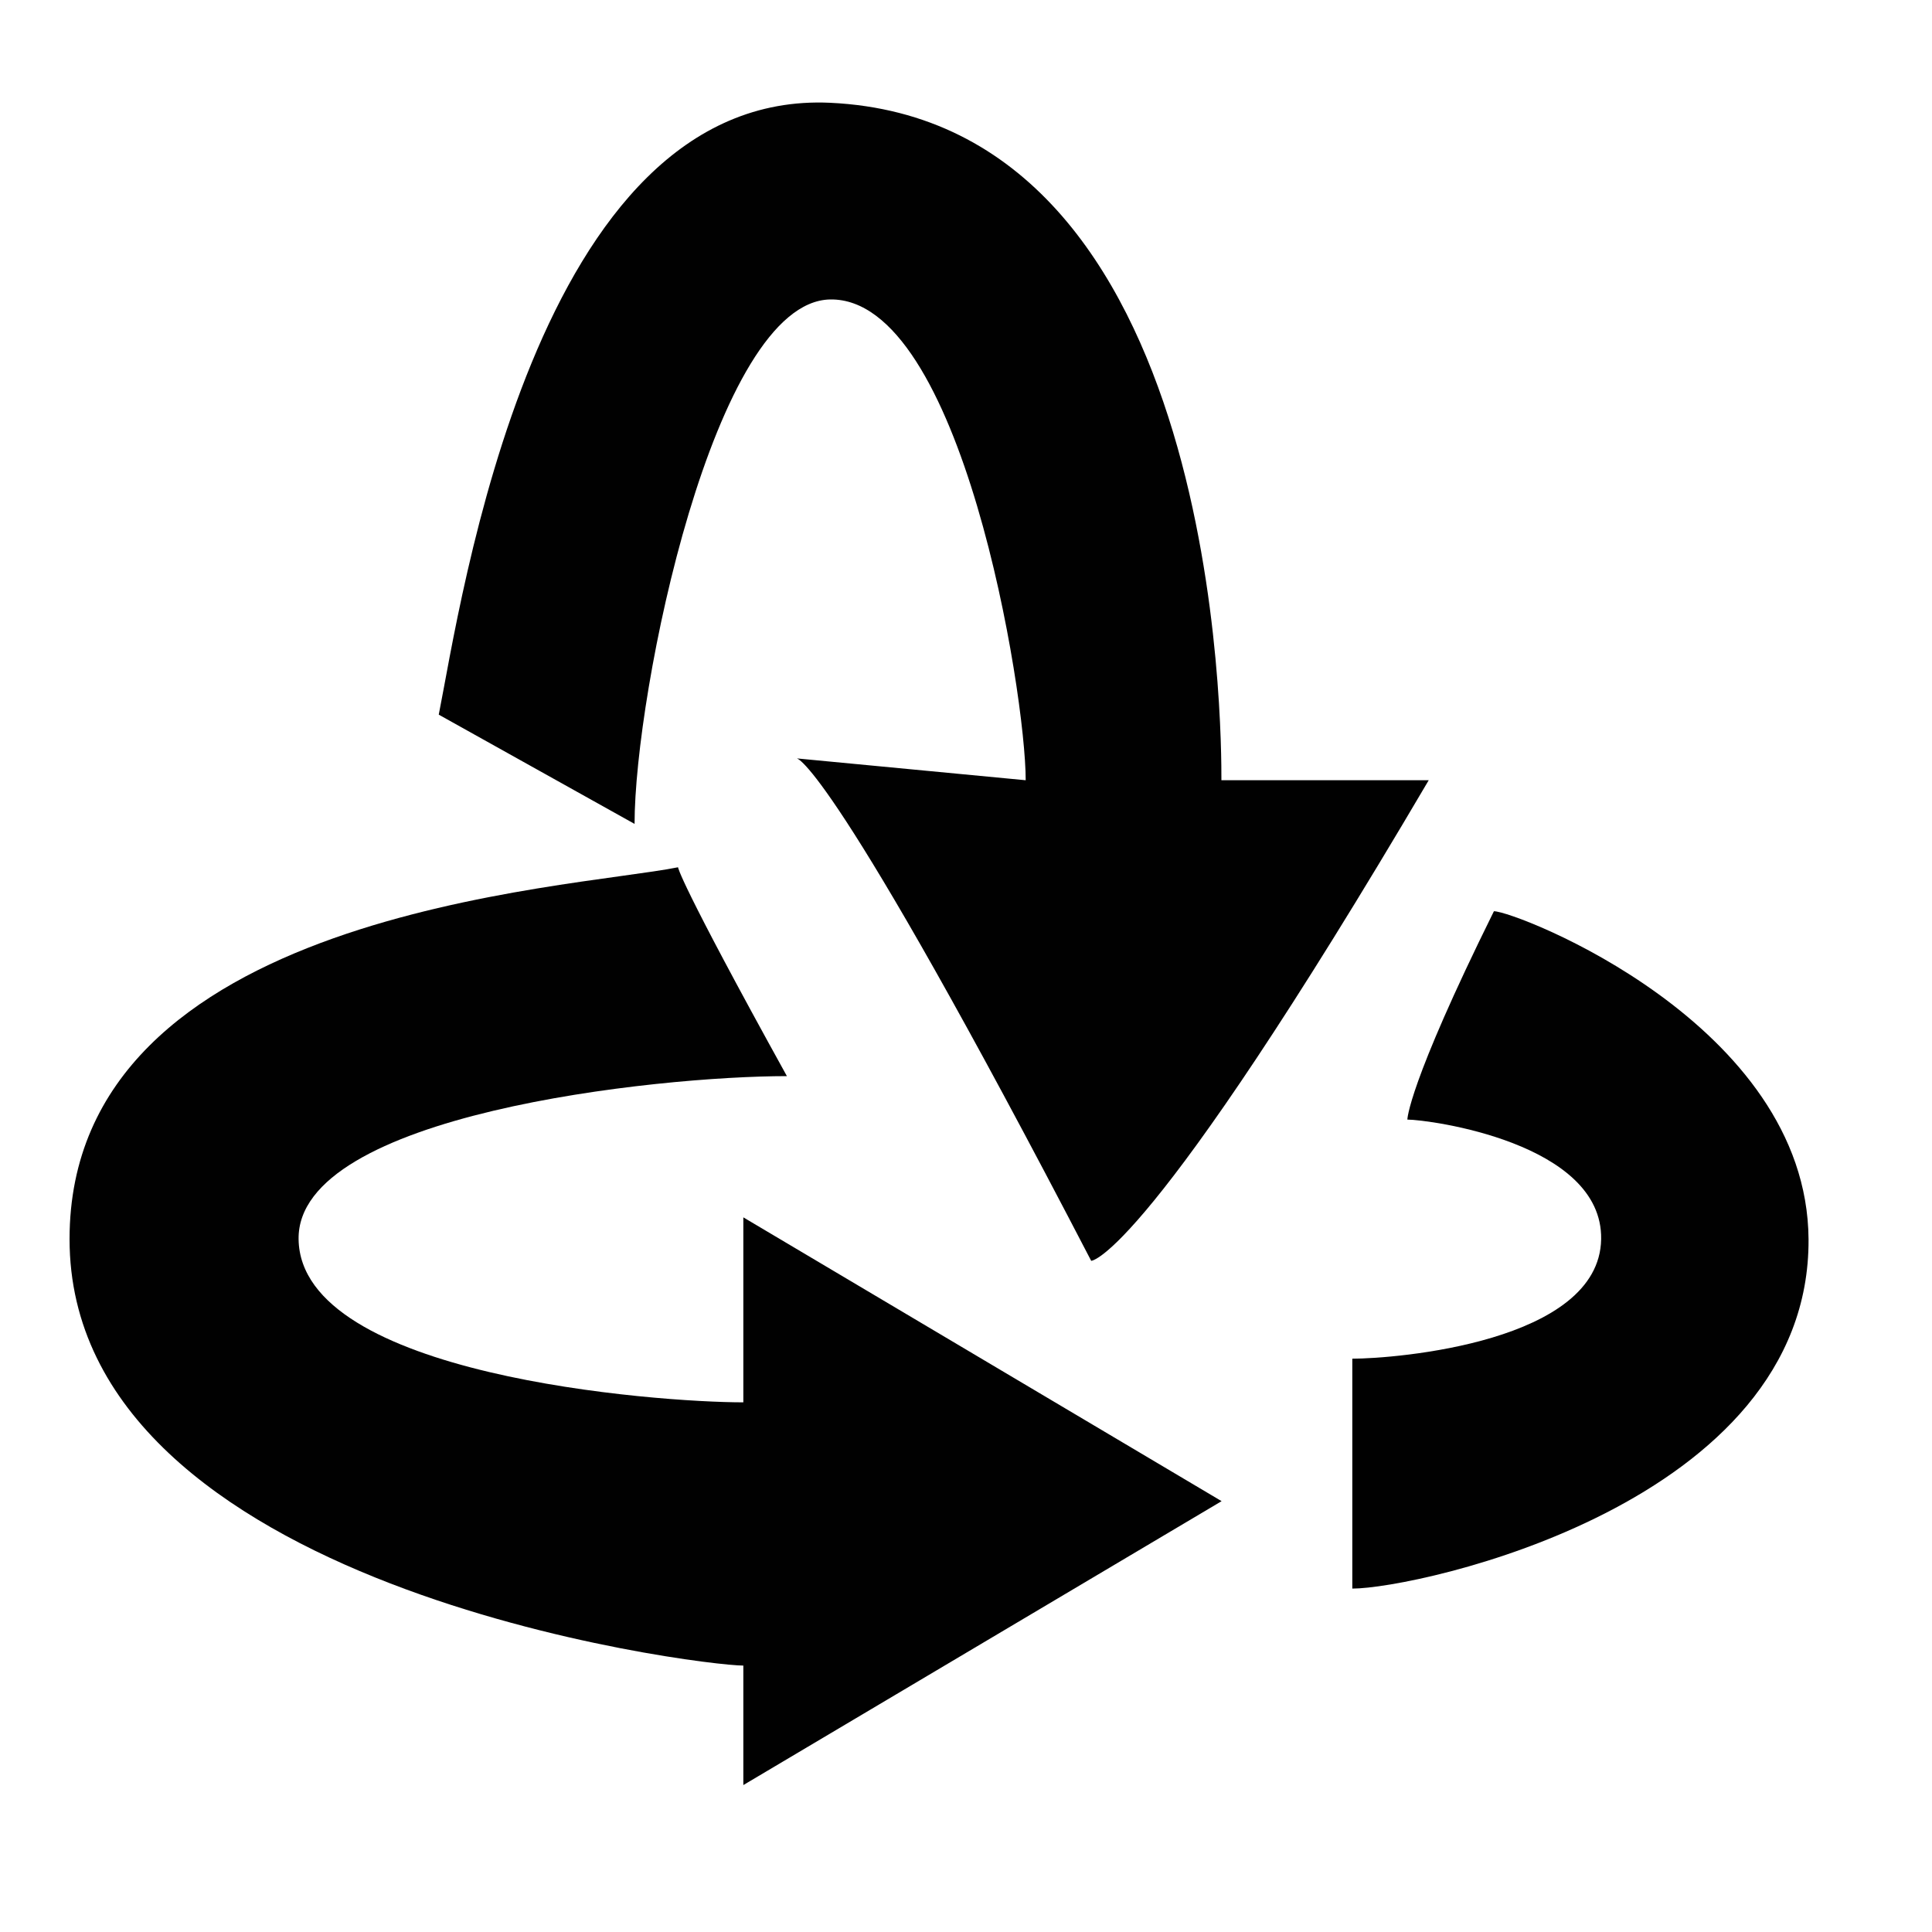 <?xml version="1.0" encoding="utf-8"?>
<!-- Generator: Adobe Illustrator 15.1.0, SVG Export Plug-In . SVG Version: 6.00 Build 0)  -->
<!DOCTYPE svg PUBLIC "-//W3C//DTD SVG 1.1//EN" "http://www.w3.org/Graphics/SVG/1.1/DTD/svg11.dtd">
<svg version="1.1" id="Layer_1" xmlns="http://www.w3.org/2000/svg" xmlns:xlink="http://www.w3.org/1999/xlink" x="0px" y="0px"
	 width="20px" height="20px" viewBox="0 0 20 20" enable-background="new 0 0 20 20" xml:space="preserve">
<path fill="#010101" d="M10.618,8.077c0-0.906-0.665-5.001-2.025-4.977C7.391,3.124,6.569,7.17,6.569,8.529
	C4.542,7.398,4.542,7.398,4.542,7.398c0.227-1.132,0.989-6.476,4.052-6.334c4.064,0.191,4.05,6.56,4.05,7.013
	c1.576,0,2.146,0,2.146,0c-2.928,4.975-3.494,4.975-3.494,4.975C8.594,7.851,8.248,7.851,8.248,7.851L10.618,8.077z"/>
<path fill="#010101" d="M7.695,14.517c-0.899,0-4.583-0.274-4.604-1.688c-0.019-1.294,3.704-1.689,5.055-1.689
	C7.019,9.102,7.019,8.978,7.019,8.978C5.894,9.204,0.72,9.433,0.72,12.827c0,3.617,6.524,4.415,6.975,4.415c0,1.583,0,1.237,0,1.237
	c4.951-2.939,4.951-2.939,4.951-2.939c-4.951-2.938-4.951-2.938-4.951-2.938V14.517z"/>
<path fill="#010101" d="M15.465,9.433c-0.896,1.81-0.896,2.157-0.896,2.157c0.223,0,2.023,0.239,2.006,1.238
	c-0.018,1.067-2.129,1.237-2.576,1.237c0,2.033,0,2.38,0,2.38c0.672,0,4.74-0.876,4.723-3.617
	C18.707,10.598,15.691,9.433,15.465,9.433z"/>
</svg>
